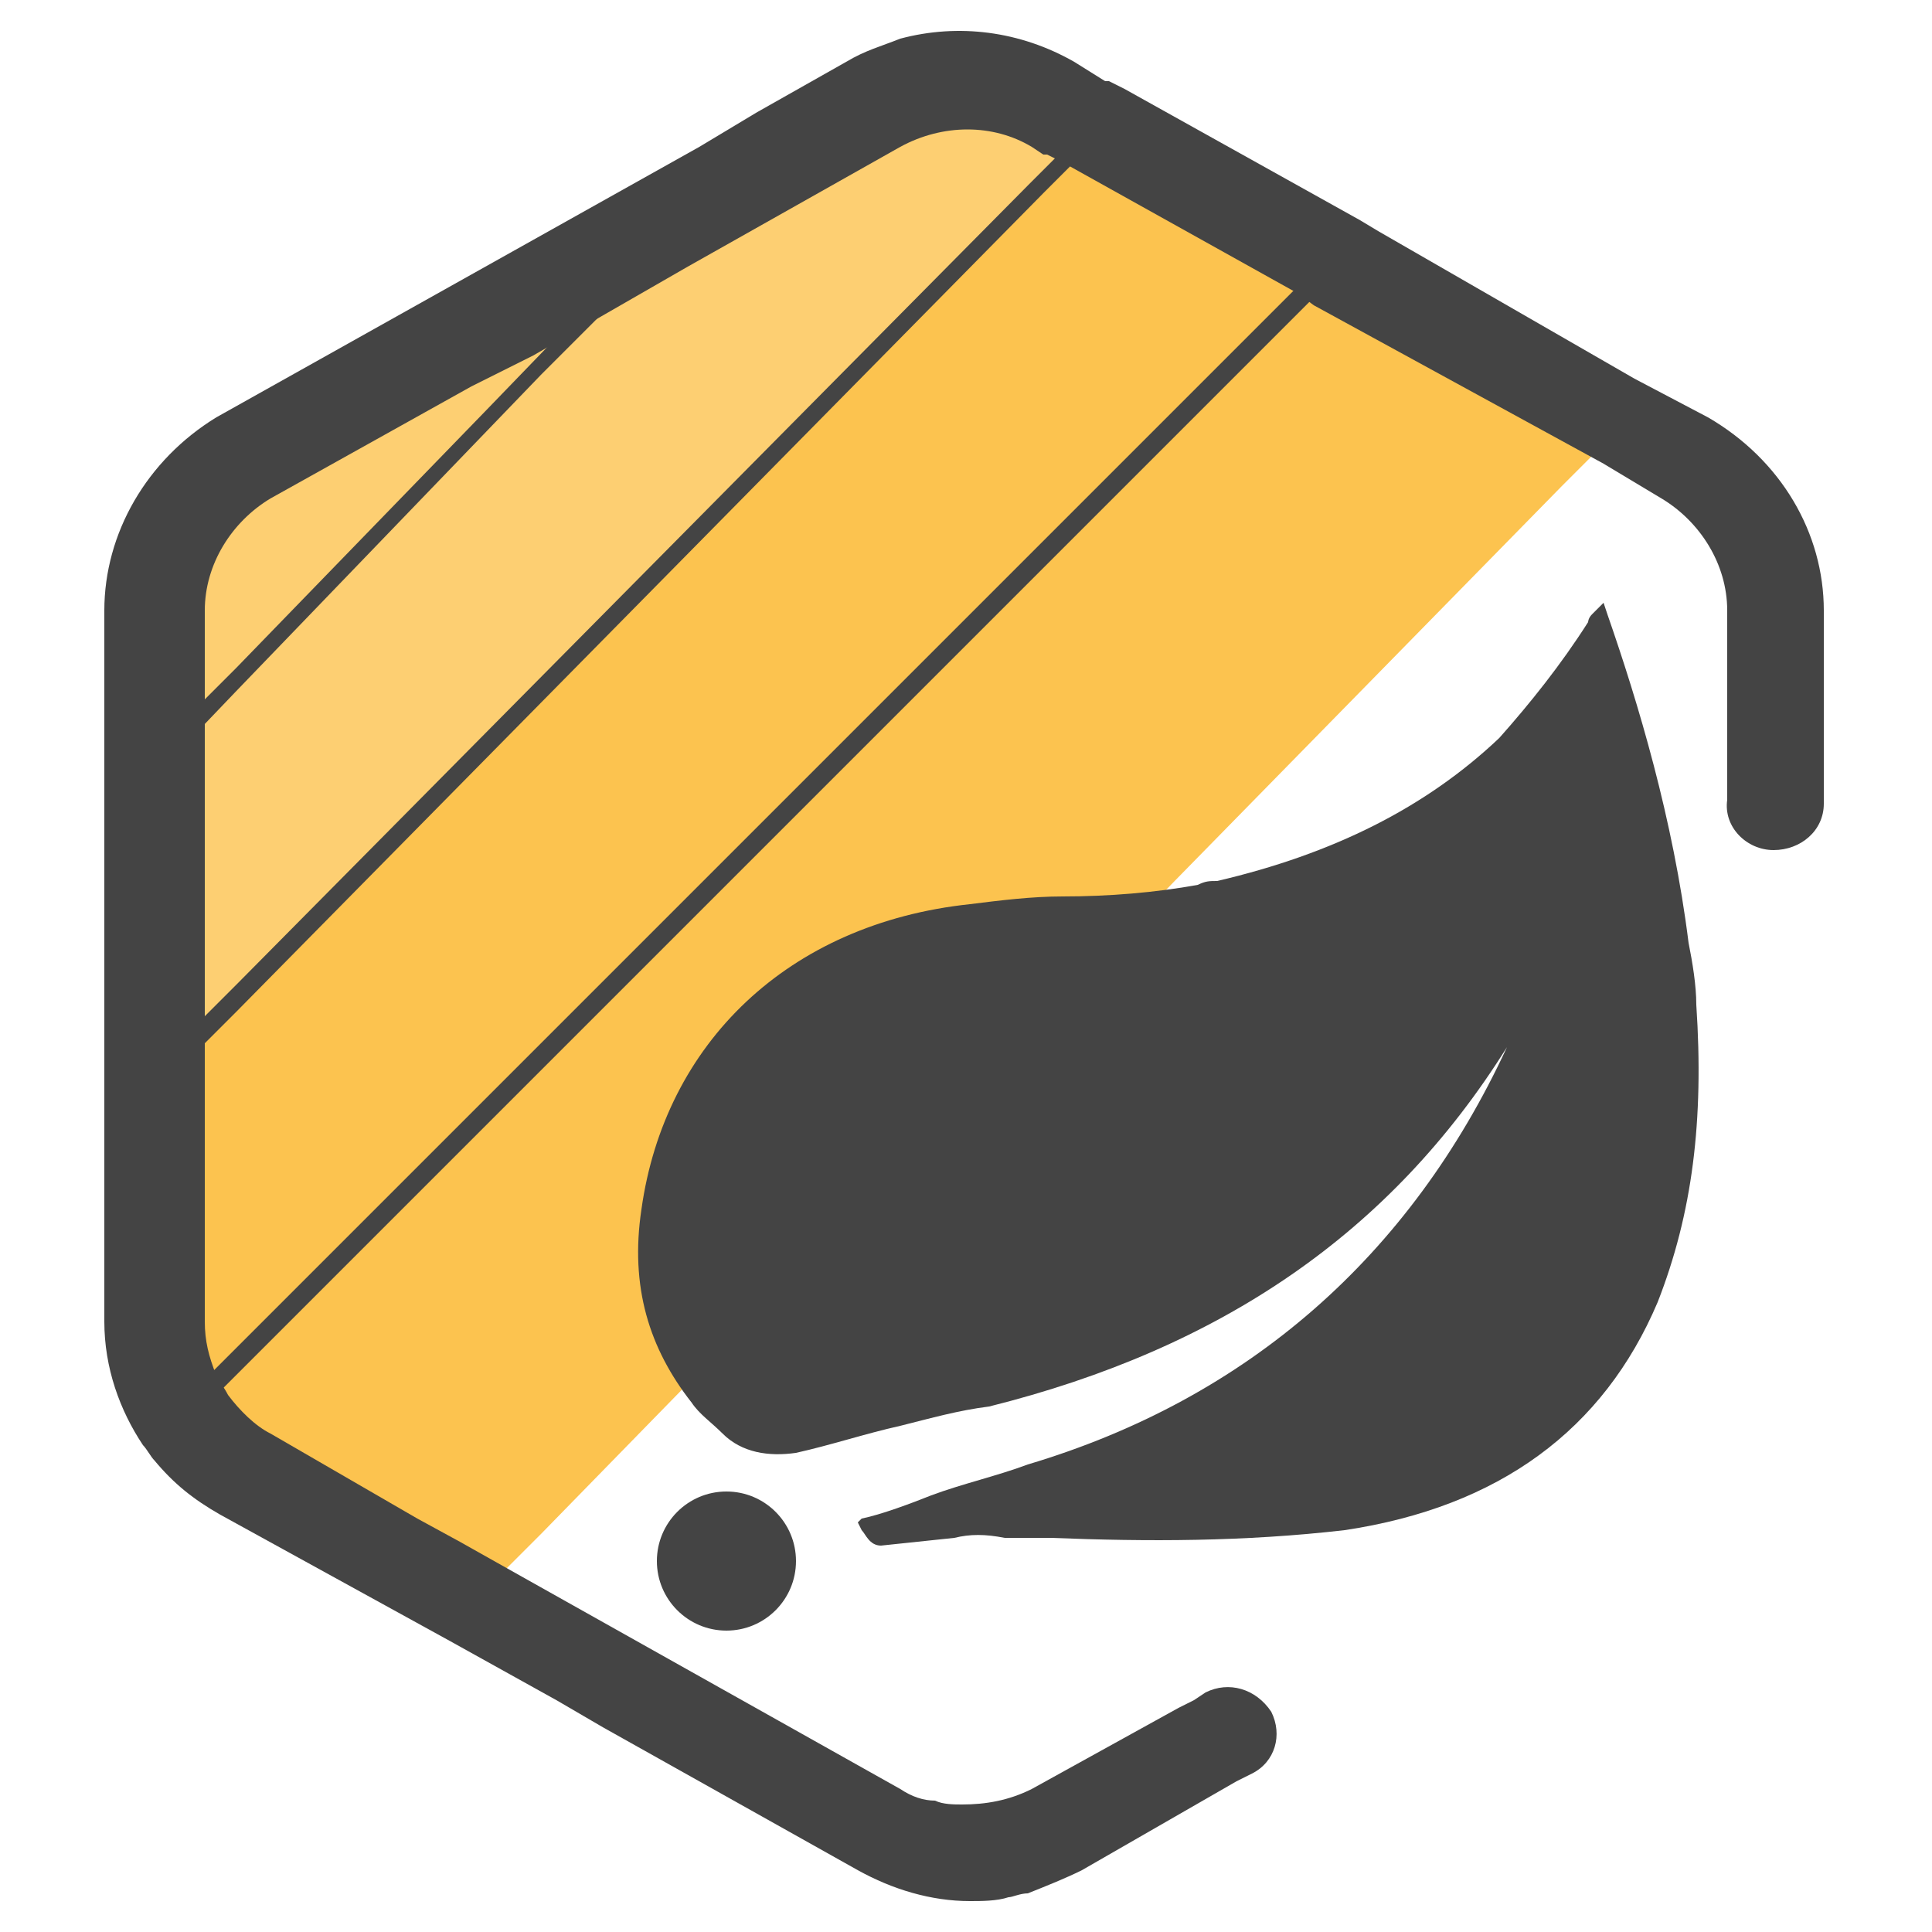 <?xml version="1.0" encoding="utf-8"?>
<!-- Generator: Adobe Illustrator 26.3.1, SVG Export Plug-In . SVG Version: 6.00 Build 0)  -->
<svg version="1.1" id="Layer_1" xmlns="http://www.w3.org/2000/svg" xmlns:xlink="http://www.w3.org/1999/xlink" x="0px" y="0px"
	 viewBox="0 0 50 50" style="enable-background:new 0 0 50 50;" xml:space="preserve">
<style type="text/css">
	.st0{fill:#FCC34F;}
	.st1{fill:#444444;}
	.st2{fill:#FDCF72;}
</style>
<path class="st0" d="M41.3,11.7l-0.9,0.9l-10,10.2L18.2,35.4L14,39.7l-1.7,1.7l-5.6-3.2c-0.6-0.3-1.1-0.8-1.6-1.3
	c-0.1-0.1-0.2-0.2-0.3-0.4c-0.6-0.9-0.9-1.9-0.9-3V22.1l2.3-2.4L18,7.7l5.4-5.5c1.4-0.4,2.9-0.2,4.2,0.5l0.8,0.5h0.1l0.3,0.2
	l5.7,3.2L35,6.9l6.3,3.5L41.3,11.7z"/>
<path class="st1" d="M27.2,39.8c2.5,0.1,5,0.1,7.6-0.2c4-0.6,6.7-2.6,8.1-5.9c0.9-2.3,1.2-4.7,1-7.7c0-0.5-0.1-1.1-0.2-1.6
	c-0.4-3.2-1.3-6.2-2.1-8.5l-0.1-0.3l-0.3,0.3c-0.1,0.1-0.1,0.2-0.1,0.2c-0.7,1.1-1.5,2.1-2.3,3c-1.9,1.8-4.3,3-7.3,3.7
	c-0.2,0-0.3,0-0.5,0.1c-1.1,0.2-2.3,0.3-3.5,0.3c-0.8,0-1.6,0.1-2.4,0.2c-4.7,0.5-7.9,3.6-8.5,7.9c-0.3,2,0.2,3.6,1.3,5
	c0.2,0.3,0.5,0.5,0.8,0.8c0.5,0.5,1.2,0.6,1.9,0.5c0.9-0.2,1.8-0.5,2.7-0.7c0.8-0.2,1.5-0.4,2.3-0.5c6-1.5,10.4-4.5,13.4-9.3
	c-2.5,5.4-6.7,9.1-12.4,10.8c-0.8,0.3-1.7,0.5-2.5,0.8c-0.5,0.2-1.3,0.5-1.8,0.6l-0.1,0.1l0.1,0.2c0.1,0.1,0.2,0.4,0.5,0.4l1.9-0.2
	c0.4-0.1,0.8-0.1,1.3,0L27.2,39.8z"/>
<circle class="st1" cx="18.8" cy="40.4" r="1.8"/>
<path class="st2" d="M28.5,3.2L26.8,5L6.2,26l-2.3,2.4V16.1c0-1.9,1.1-3.7,2.8-4.7l11.8-6.6L19.9,4l2.2-1.2c0.4-0.2,0.9-0.4,1.3-0.5
	c1.4-0.4,2.9-0.2,4.2,0.5L28.5,3.2z"/>
<path class="st1" d="M47.2,15.8v5c0,0.7-0.6,1.2-1.3,1.2s-1.3-0.6-1.2-1.3v-4.9c0-1.2-0.7-2.3-1.7-2.9L41.5,12L34,7.9l-0.4-0.3
	l-6.1-3.4L27.1,4H27l-0.3-0.2c-1-0.6-2.3-0.6-3.4,0l-5.5,3.1l-4,2.3L12.2,10L7,12.9c-1,0.6-1.7,1.7-1.7,2.9v18.4
	c0,0.5,0.1,0.9,0.3,1.4c0.1,0.2,0.2,0.3,0.3,0.5c0.3,0.4,0.7,0.8,1.1,1l3.8,2.2l1.1,0.6l1.6,0.9l9.8,5.5c0.3,0.2,0.6,0.3,0.9,0.3
	c0.2,0.1,0.5,0.1,0.7,0.1c0.6,0,1.2-0.1,1.8-0.4l3.8-2.1l0.4-0.2l0.3-0.2c0.6-0.3,1.3-0.1,1.7,0.5c0.3,0.6,0.1,1.3-0.5,1.6L32,46.1
	l-4,2.3c-0.4,0.2-0.9,0.4-1.4,0.6c-0.2,0-0.4,0.1-0.5,0.1c-0.3,0.1-0.7,0.1-1,0.1c-1,0-2-0.3-2.9-0.8l-6.6-3.7L14.4,44l-2.7-1.5
	l-6-3.3C5,38.8,4.5,38.4,4,37.8c-0.1-0.1-0.2-0.3-0.3-0.4c-0.6-0.9-1-2-1-3.2V15.8c0-2,1.1-3.9,2.9-5l12.5-7l1.5-0.9l2.3-1.3
	c0.5-0.3,0.9-0.4,1.4-0.6c1.5-0.4,3.1-0.2,4.5,0.6l0.8,0.5h0.1l0.4,0.2l6.1,3.4L35.7,6l6.6,3.8l1.9,1C46.1,11.9,47.2,13.8,47.2,15.8
	z"/>
<path class="st1" d="M19.8,3.9L14,9.7l-7.9,8.2l-2.2,2.3L3.7,20v-0.3l2.4-2.4l6.5-6.7l5.7-5.9L19.8,3.9z M28.7,3.3L27,5L6.1,26.2
	l-2.2,2.2l-0.2-0.2v-0.3l2.4-2.4L26.6,4.8l1.7-1.7L28.7,3.3z M34.9,6.8l-1.7,1.7L17,24.7L16.7,25l-4,4l-0.3,0.3l-4,4L5,36.7
	c-0.1-0.1-0.2-0.2-0.3-0.4l1.7-1.7L32.7,8.3l1.7-1.7L34.9,6.8z"/>
</svg>
